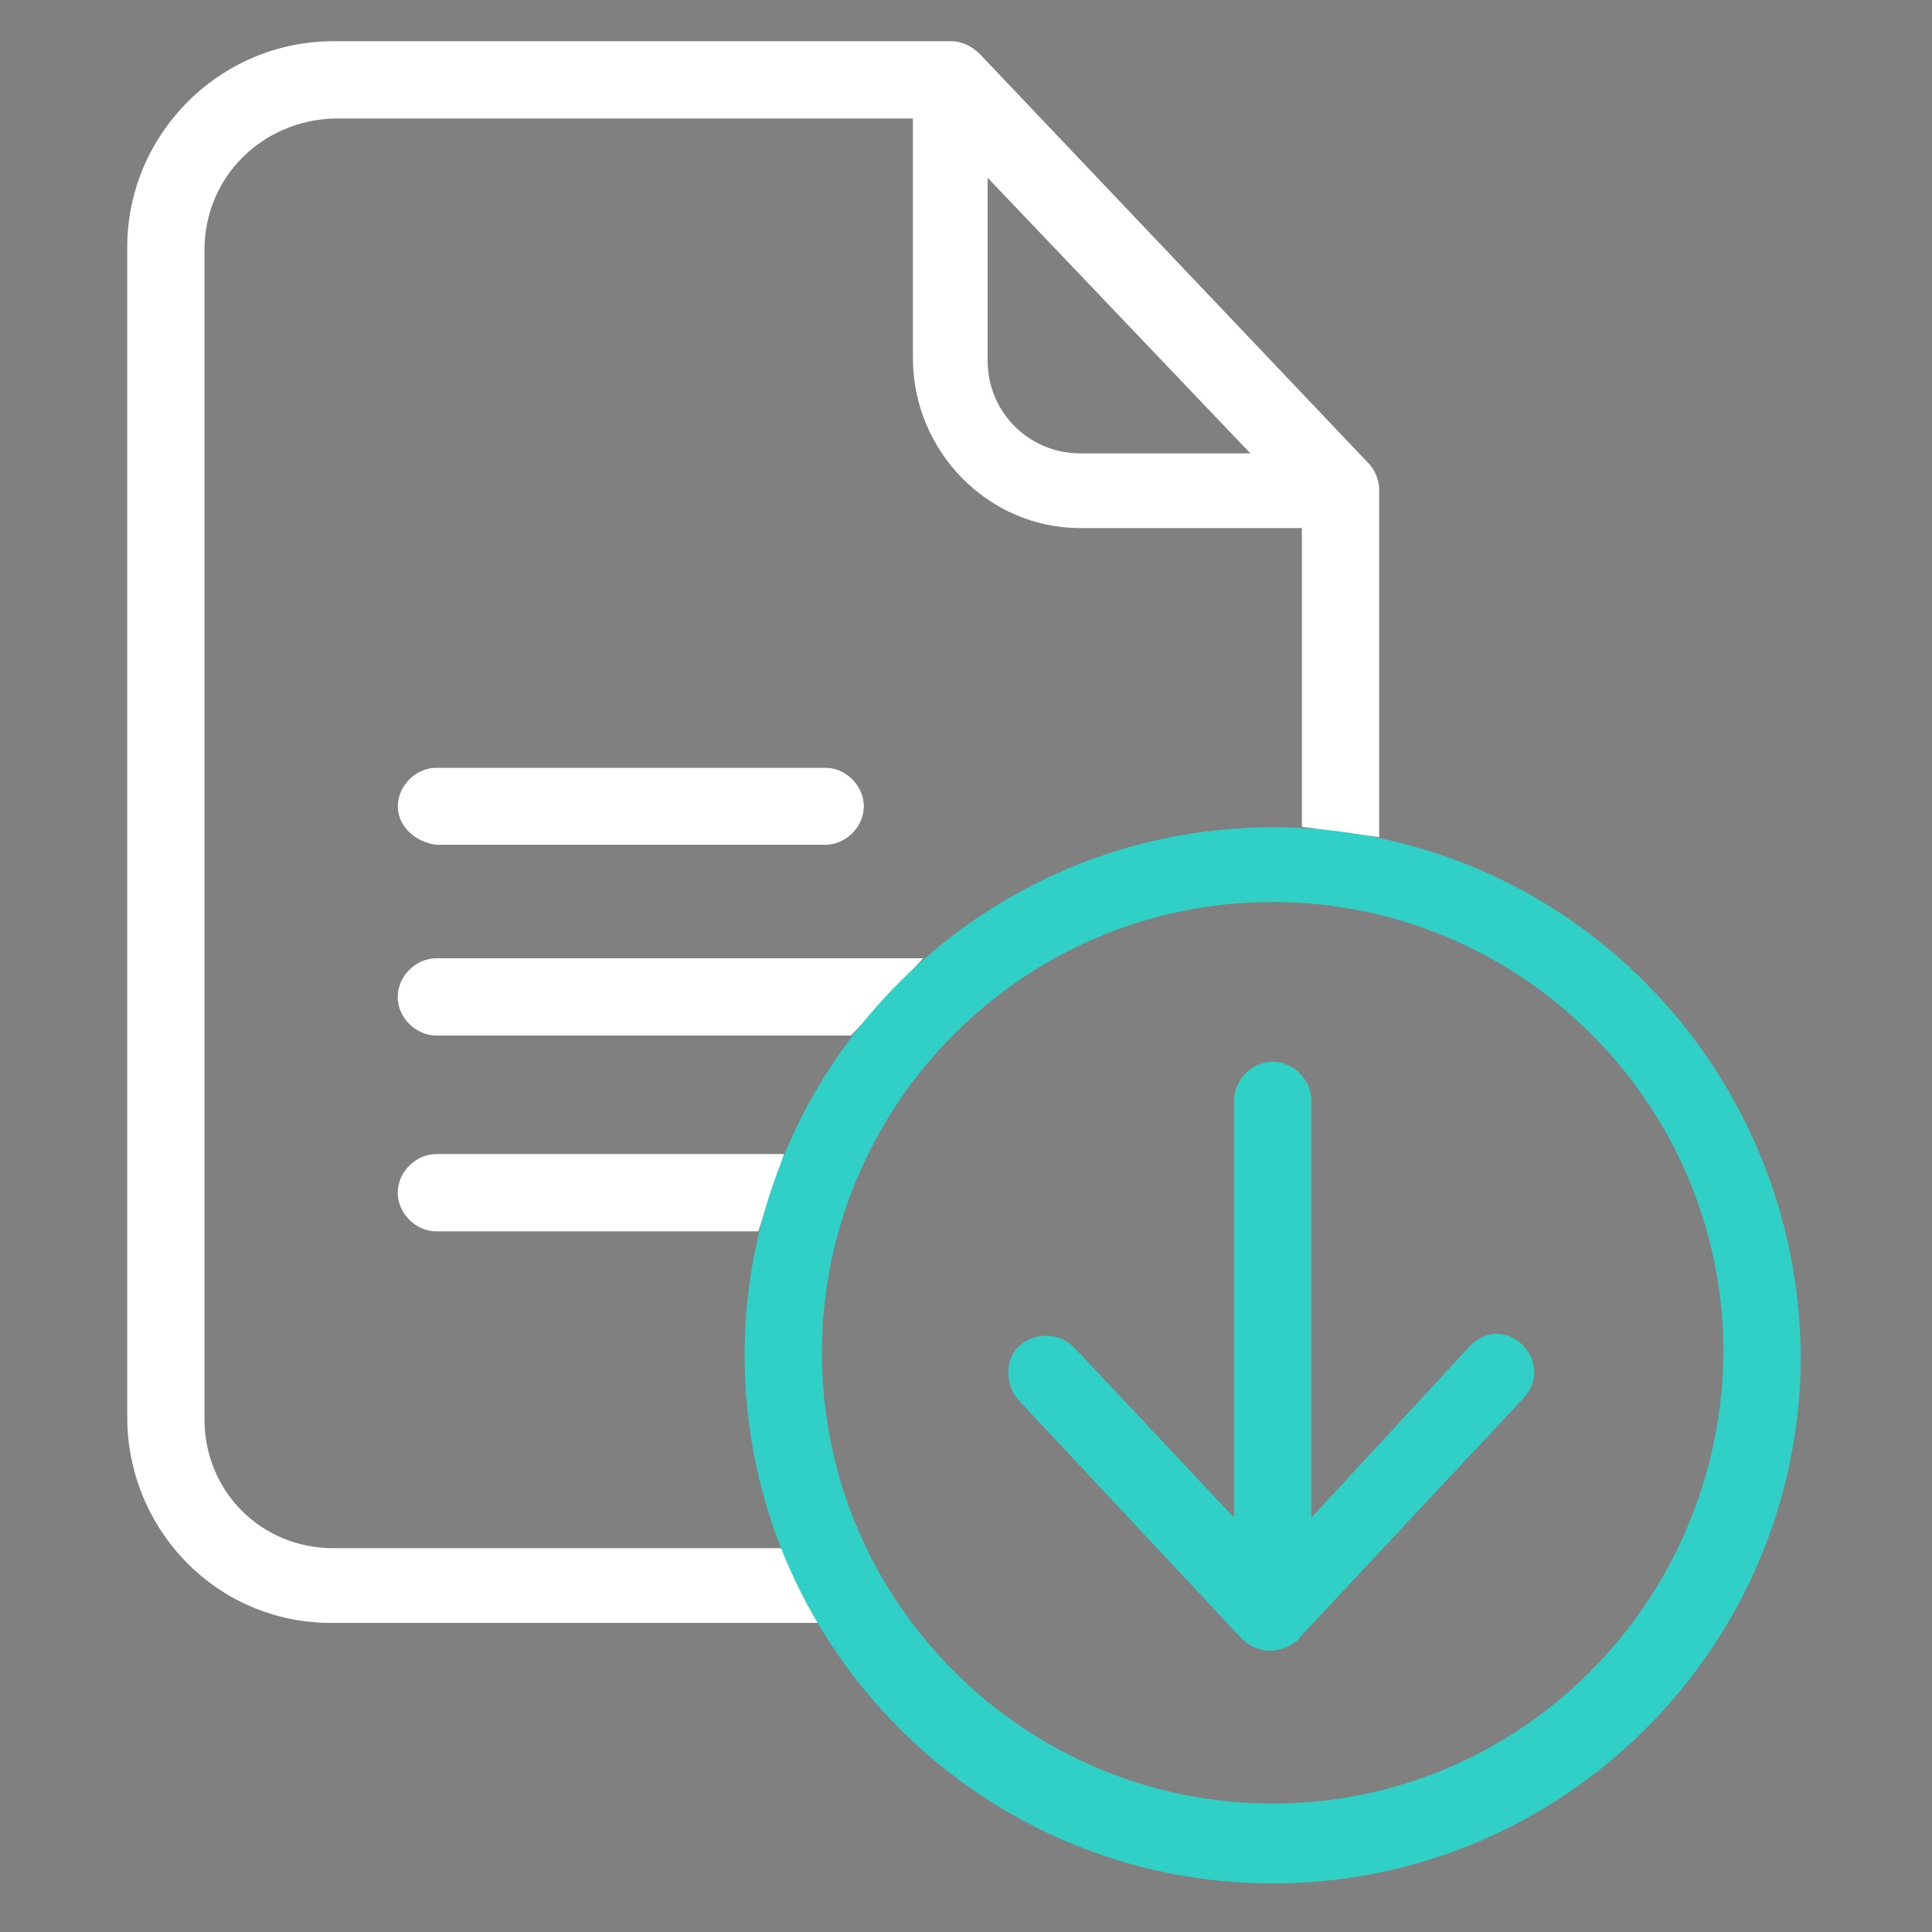 <?xml version="1.0" encoding="utf-8"?>
<!-- Generator: Adobe Illustrator 19.0.0, SVG Export Plug-In . SVG Version: 6.00 Build 0)  -->
<svg version="1.1" id="Layer_1" xmlns="http://www.w3.org/2000/svg" xmlns:xlink="http://www.w3.org/1999/xlink" x="0px" y="0px"
	 viewBox="-442 243 75 75" style="enable-background:new -442 243 75 75;" xml:space="preserve">
<rect x="-442" y="243" width="75" height="75" fill="#808080" stroke="none"/>
<style type="text/css">
	.st0{fill:none;}
	.st1{fill:#FFFFFF;}
	.st2{fill:#30D0C7;}
</style>
<g id="Group_34" transform="translate(0.202 0.101)">
	<rect id="Rectangle_29" x="-442.2" y="242.9" class="st0" width="75" height="75"/>
	<g id="file_1_" transform="translate(4.737 1.599)">
		<path id="Path_2" class="st1" d="M-408.6,248.2l10.2,10.7h-6.6c-2,0-3.6-1.6-3.6-3.6L-408.6,248.2z M-416.6,301.4H-434v0
			c-2.8,0-5-2.2-5-5c0,0,0,0,0-0.1V251c0-2.8,2.2-5,5-5.1c0,0,0,0,0,0h22.5v9.3c0,3.6,2.9,6.6,6.5,6.6h8.6v11.6l3,0.4v-13.5
			c0-0.4-0.2-0.8-0.4-1l-15.1-15.9c-0.3-0.3-0.7-0.5-1.1-0.5h-24c-4.4,0-8,3.6-8,8c0,0,0,0,0,0v45.4c0,4.4,3.5,8,7.9,8
			c0,0,0,0,0.1,0h18.9 M-416.5,286.1H-430c-0.8,0-1.5,0.7-1.5,1.5c0,0.8,0.7,1.5,1.5,1.5h12.5 M-411.1,278.5H-430
			c-0.8,0-1.5,0.7-1.5,1.5c0,0.8,0.7,1.5,1.5,1.5h16.1"/>
		<path id="Path_3" d="M-430,274.1h15.1c0.8,0,1.5-0.7,1.5-1.5c0-0.8-0.7-1.5-1.5-1.5H-430c-0.8,0-1.5,0.7-1.5,1.5
			C-431.5,273.4-430.8,274-430,274.1z"/>
		<path id="Path_4" class="st1" d="M-430,274.1h15.1c0.8,0,1.5-0.7,1.5-1.5c0-0.8-0.7-1.5-1.5-1.5H-430c-0.8,0-1.5,0.7-1.5,1.5
			C-431.5,273.4-430.8,274-430,274.1z"/>
		<g id="Group_23" transform="translate(23.967 30.415)">
			<path id="Path_5" class="st2" d="M-413.9,263.2l-6.1,6.6v-16.2c0-0.8-0.7-1.5-1.5-1.5c-0.8,0-1.5,0.7-1.5,1.5v16.2l-6.2-6.6
				c-0.6-0.6-1.5-0.6-2.1-0.1c-0.6,0.5-0.6,1.5-0.1,2.1c0,0,0,0,0,0l8.7,9.3c0.6,0.6,1.5,0.6,2.1,0.1c0,0,0.1,0,0.1-0.1l8.7-9.3
				c0.6-0.6,0.6-1.5,0-2.1S-413.3,262.5-413.9,263.2C-413.9,263.1-413.9,263.1-413.9,263.2L-413.9,263.2z"/>
			<g id="Group_22">
				<path id="Path_6" class="st2" d="M-421.5,243c-11.3,0-20.5,9.2-20.5,20.5c0,11.3,9.2,20.5,20.5,20.5c11.3,0,20.5-9.2,20.5-20.5
					l0,0C-401.1,252.2-410.2,243-421.5,243C-421.5,243-421.5,243-421.5,243z M-421.5,280.9c-9.6,0-17.5-7.8-17.5-17.5
					c0-9.6,7.8-17.5,17.5-17.5c9.6,0,17.5,7.8,17.5,17.5C-404.1,273.1-411.9,280.9-421.5,280.9z"/>
			</g>
		</g>
	</g>
</g>
</svg>
